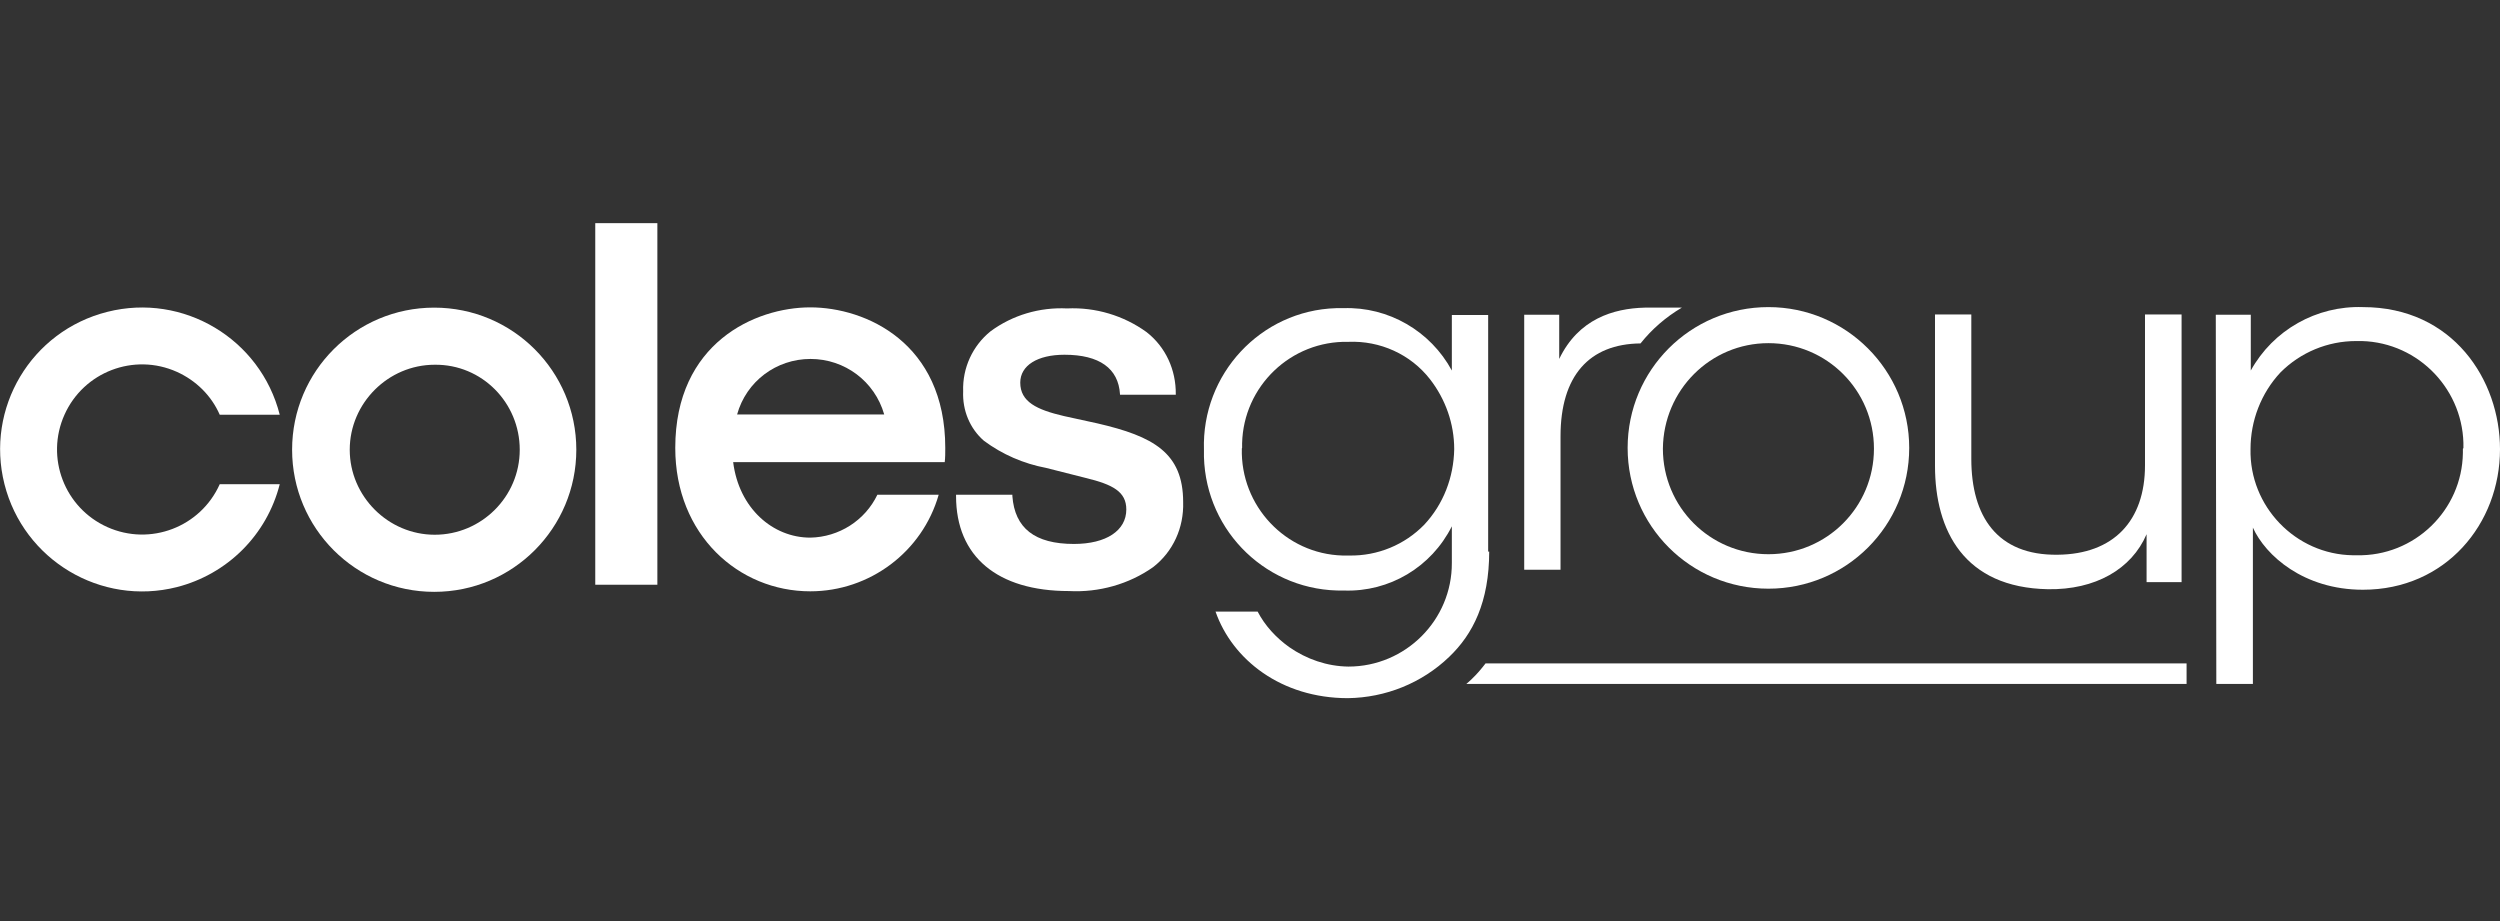 <?xml version="1.0" encoding="utf-8"?>
<!-- Generator: Adobe Illustrator 26.0.1, SVG Export Plug-In . SVG Version: 6.00 Build 0)  -->
<svg version="1.1" id="Layer_1" xmlns="http://www.w3.org/2000/svg" xmlns:xlink="http://www.w3.org/1999/xlink" x="0px" y="0px"
	 viewBox="0 0 95 35" style="enable-background:new 0 0 95 35;" xml:space="preserve">
<rect x="0" y="0" width="95" height="35" fill="#333333" stroke="none"/>
<style type="text/css">
	.st0{fill:#FFFFFF;}
</style>
<g>
	<path class="st0" d="M10.63,15.76c-0.73-2.88-3.66-4.64-6.55-3.91c-2.9,0.73-4.64,3.66-3.91,6.55c0.73,2.88,3.66,4.64,6.55,3.91
		c1.92-0.49,3.42-1.98,3.91-3.91H8.35c-0.73,1.63-2.64,2.36-4.27,1.63s-2.36-2.64-1.63-4.27s2.64-2.36,4.27-1.63
		c0.73,0.33,1.31,0.9,1.63,1.63L10.63,15.76L10.63,15.76z"/>
	<path class="st0" d="M21.9,17.09c0-2.98-2.41-5.4-5.4-5.4c-2.98,0-5.4,2.41-5.4,5.4c0,2.98,2.41,5.4,5.4,5.4l0,0
		C19.5,22.49,21.9,20.06,21.9,17.09 M19.75,17.09c0,1.79-1.46,3.23-3.23,3.23s-3.23-1.46-3.23-3.23s1.46-3.23,3.23-3.23
		C18.31,13.84,19.75,15.3,19.75,17.09"/>
	<rect x="22.62" y="8.48" class="st0" width="2.36" height="13.74"/>
	<path class="st0" d="M35.9,17.56c0.02-0.17,0.02-0.35,0.02-0.54c0-3.99-3.02-5.34-5.13-5.34l0,0c-2.09,0-5.13,1.35-5.13,5.34
		c0,3.31,2.41,5.45,5.13,5.45l0,0c2.26,0,4.26-1.5,4.88-3.67h-2.33c-0.47,0.98-1.46,1.61-2.55,1.63l0,0c-1.42,0-2.71-1.11-2.93-2.87
		h5.86l0,0L35.9,17.56z M30.8,13.64L30.8,13.64c1.3,0,2.44,0.85,2.8,2.11h-5.59C28.36,14.49,29.5,13.64,30.8,13.64"/>
	<path class="st0" d="M40.62,22.46c-2.72,0-4.29-1.31-4.29-3.61V18.8h2.14v0.05c0.09,1.22,0.85,1.82,2.34,1.82
		c1.23,0,1.99-0.51,1.99-1.31c0-0.68-0.52-0.95-1.55-1.2l-1.5-0.38c-0.85-0.16-1.66-0.51-2.36-1.03c-0.54-0.47-0.82-1.16-0.79-1.88
		c-0.03-0.89,0.36-1.73,1.04-2.28c0.84-0.62,1.87-0.92,2.91-0.87c1.08-0.05,2.15,0.27,3.02,0.9c0.73,0.57,1.12,1.44,1.11,2.36v0.02
		h-2.12v-0.02c-0.06-0.98-0.78-1.5-2.11-1.5c-1.03,0-1.68,0.41-1.68,1.06c0,0.73,0.63,1.03,1.66,1.27l1.28,0.28
		c2.11,0.49,3.25,1.11,3.25,2.99c0.03,0.97-0.38,1.88-1.14,2.47C42.9,22.2,41.76,22.52,40.62,22.46"/>
	<path class="st0" d="M47.19,17.04c-0.06,2.18,1.66,4.01,3.83,4.07c0.08,0,0.16,0,0.25,0c1.08,0.02,2.11-0.41,2.85-1.17
		c0.73-0.78,1.12-1.8,1.14-2.87c0-0.97-0.33-1.9-0.92-2.66c-0.74-0.95-1.9-1.47-3.1-1.42c-2.18-0.05-3.99,1.68-4.04,3.86
		c0,0.06,0,0.13,0,0.17L47.19,17.04z M56.59,20.95c0,1.93-0.62,3.15-1.52,4.01c-1.04,1-2.42,1.55-3.85,1.57
		c-2.53,0-4.39-1.46-5.03-3.29h1.6c0.28,0.54,0.71,1,1.2,1.35c0.66,0.46,1.44,0.73,2.25,0.74c2.17,0,3.94-1.77,3.93-3.94
		c0-0.03,0-0.06,0-0.09v-1.3c-0.78,1.55-2.37,2.5-4.1,2.44c-2.87,0.06-5.24-2.2-5.32-5.08c0-0.09,0-0.17,0-0.27
		c-0.09-2.87,2.15-5.29,5.02-5.38c0.09,0,0.19,0,0.28,0c1.71-0.06,3.31,0.87,4.12,2.37v-2.11h1.38v8.99H56.59z"/>
	<path class="st0" d="M82.9,22.12h-1.33V20.3c-0.57,1.33-1.95,2.12-3.75,2.09c-3.18-0.06-4.29-2.22-4.29-4.69v-5.75h1.38v5.49
		c0,2.18,0.98,3.67,3.28,3.64c2.12-0.02,3.32-1.28,3.32-3.4v-5.73h1.39L82.9,22.12L82.9,22.12z"/>
	<path class="st0" d="M93.61,17.03c0.05-2.18-1.68-4.01-3.86-4.07c-0.08,0-0.14,0-0.22,0c-1.08,0-2.11,0.43-2.87,1.19
		c-0.74,0.79-1.14,1.84-1.14,2.91c-0.05,2.18,1.71,4.01,3.89,4.04c0.05,0,0.09,0,0.14,0c2.2,0.05,4.01-1.71,4.04-3.89
		c0-0.05,0-0.11,0-0.16L93.61,17.03z M84.2,11.96h1.33v2.12c0.85-1.54,2.5-2.47,4.26-2.41c3.42,0,5.21,2.77,5.21,5.4
		c0,2.83-2.06,5.34-5.21,5.34c-2.25,0-3.7-1.3-4.18-2.36v5.94h-1.39L84.2,11.96z"/>
	<path class="st0" d="M67.2,11.67c-2.96,0-5.35,2.39-5.35,5.35s2.39,5.35,5.35,5.35c2.96,0,5.35-2.39,5.35-5.35l0,0
		C72.55,14.08,70.16,11.67,67.2,11.67 M67.2,13.04c2.22,0,4.01,1.79,4.01,4.01s-1.79,4.01-4.01,4.01c-2.22,0-4.01-1.79-4.01-4.01
		C63.21,14.82,65,13.04,67.2,13.04"/>
	<path class="st0" d="M63.91,11.69L63.91,11.69H62.5c-1.19,0.03-2.52,0.43-3.25,1.95v-1.68h-1.33v9.69h1.38v-5.07
		c0-2.3,1.09-3.51,3.04-3.53C62.77,12.51,63.3,12.05,63.91,11.69z"/>
	<path class="st0" d="M56.45,25.21c-0.16,0.21-0.33,0.41-0.52,0.59c-0.06,0.06-0.14,0.13-0.21,0.19h27.37v-0.78L56.45,25.21
		L56.45,25.21z"/>
</g>
</svg>
